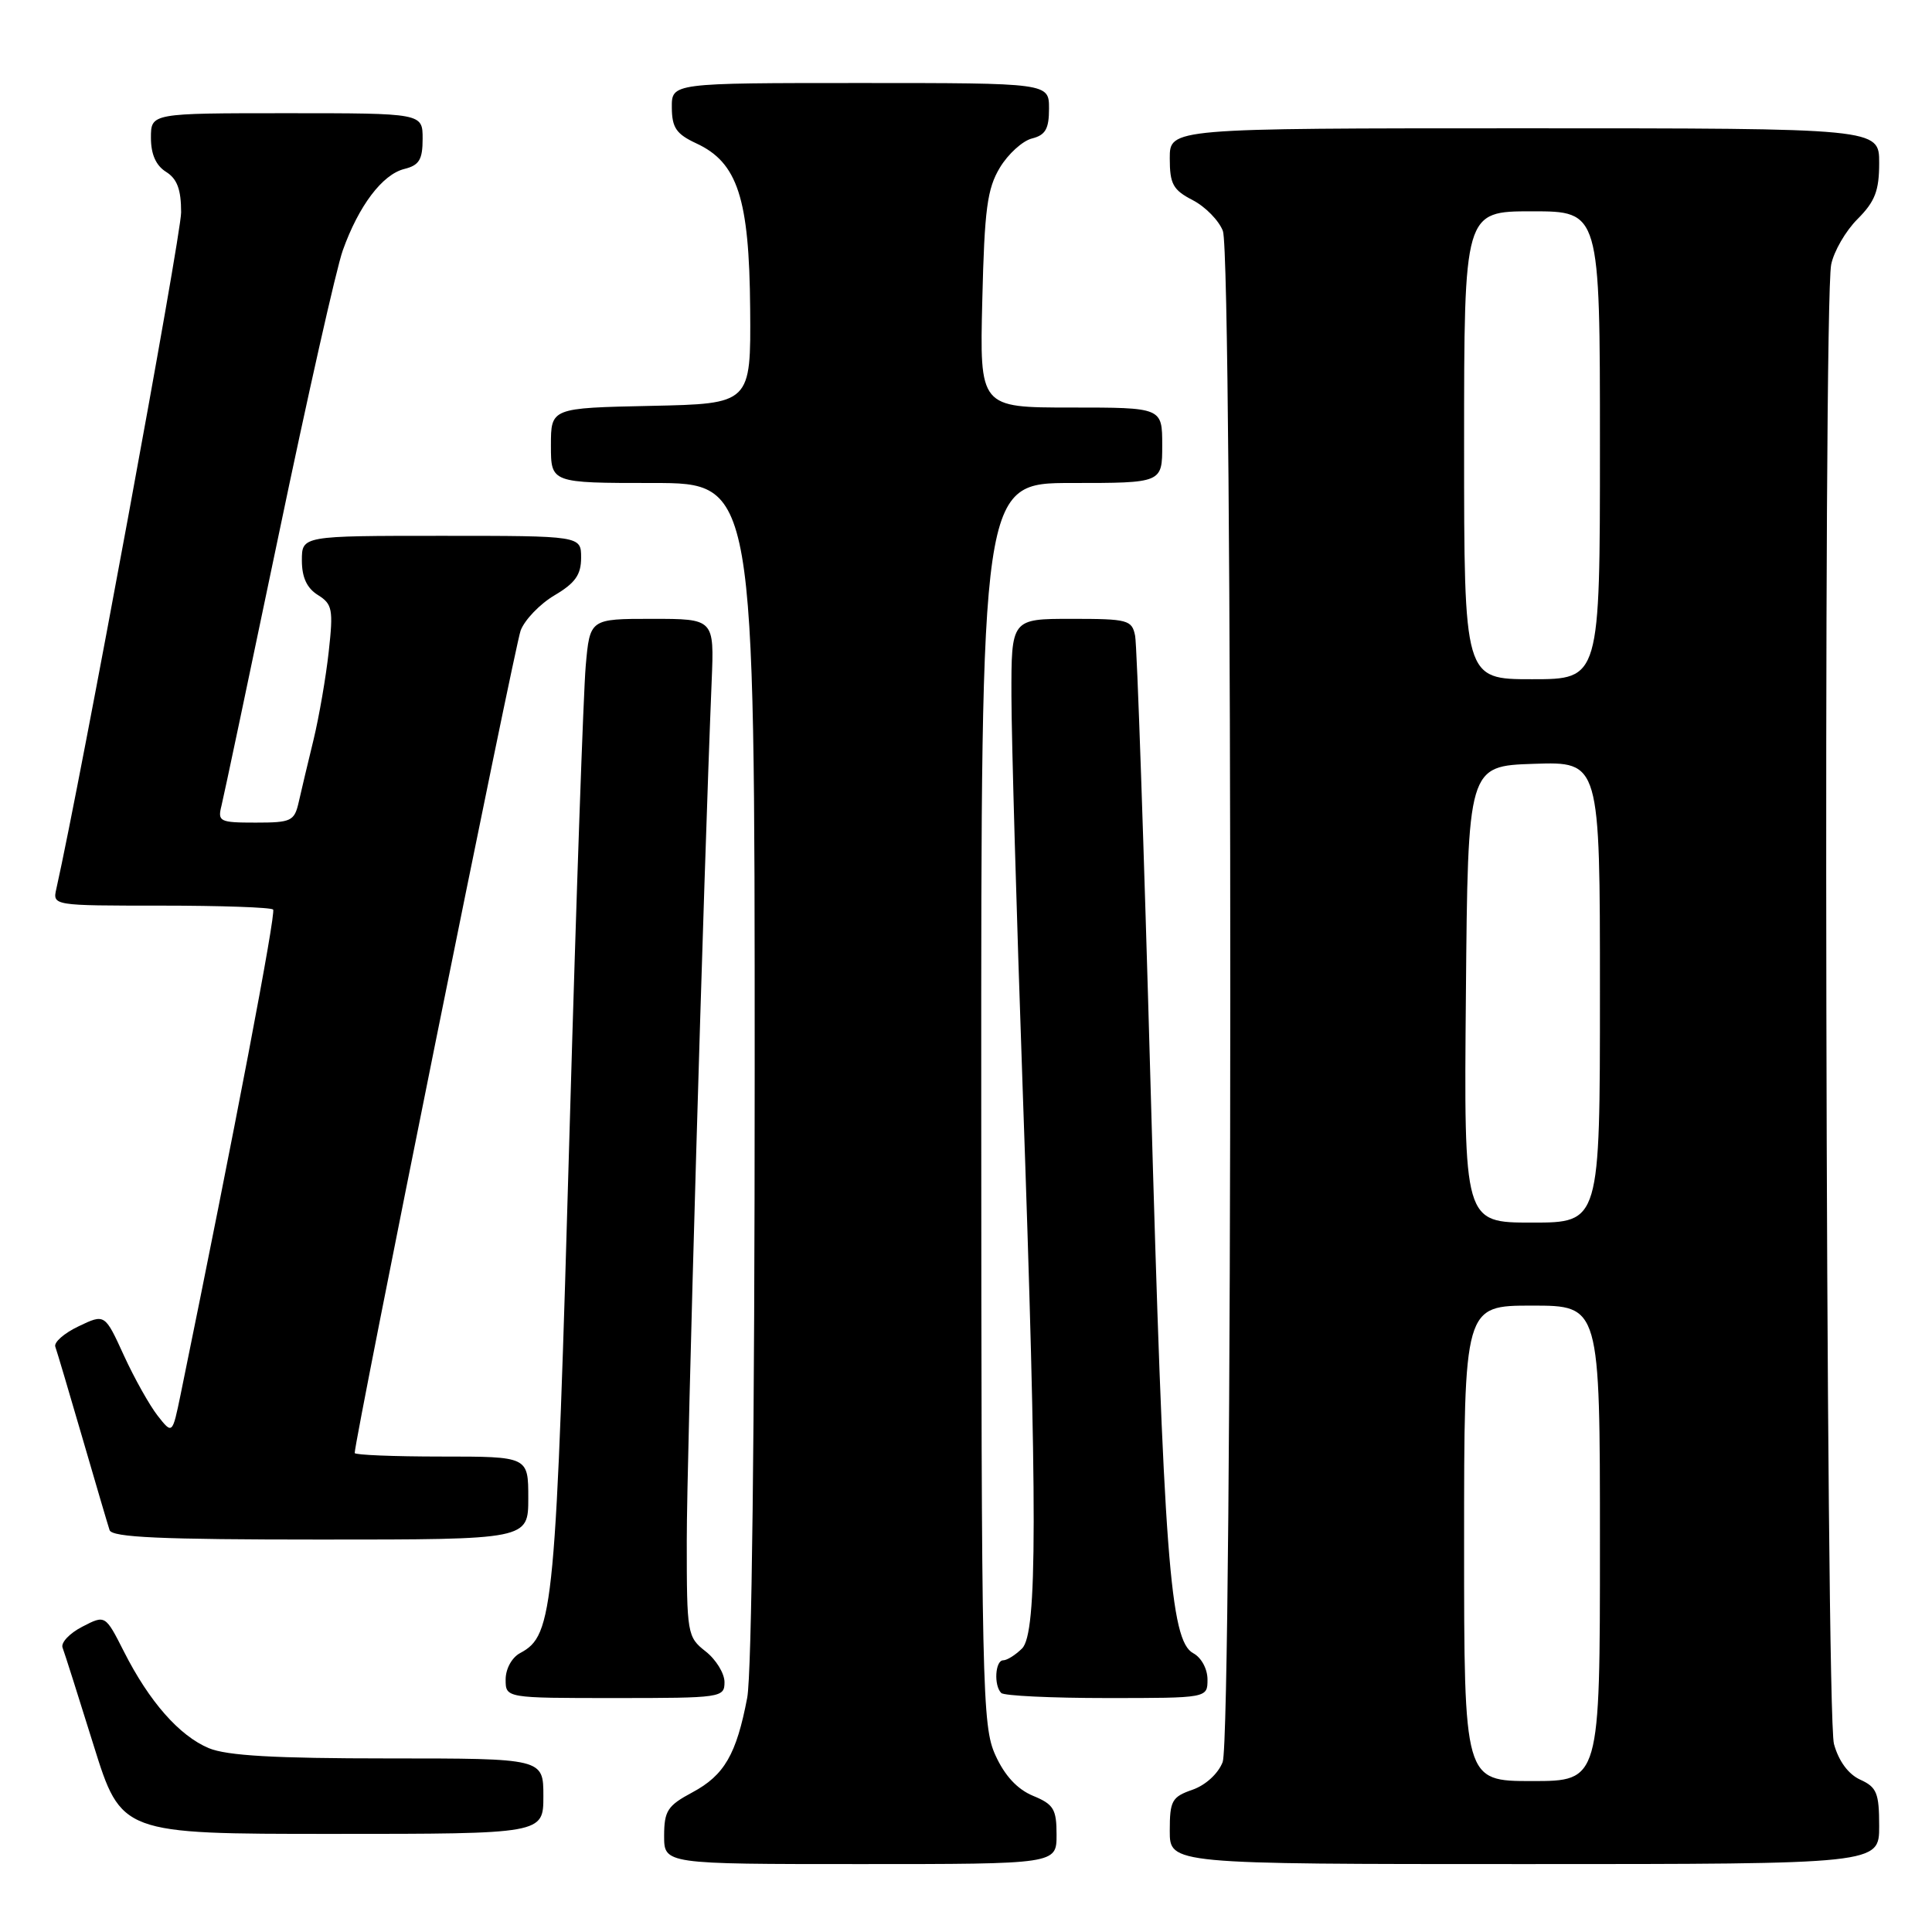 <?xml version="1.0" encoding="UTF-8" standalone="no"?>
<!DOCTYPE svg PUBLIC "-//W3C//DTD SVG 1.1//EN" "http://www.w3.org/Graphics/SVG/1.1/DTD/svg11.dtd" >
<svg xmlns="http://www.w3.org/2000/svg" xmlns:xlink="http://www.w3.org/1999/xlink" version="1.1" viewBox="0 0 256 256">
 <g >
 <path fill="currentColor"
d=" M 140.00 243.12 C 140.00 239.72 139.62 239.08 136.87 237.95 C 134.79 237.08 133.13 235.29 131.90 232.58 C 130.14 228.72 130.04 224.14 130.02 146.25 C 130.00 64.00 130.00 64.00 142.00 64.00 C 154.00 64.00 154.00 64.00 154.00 59.00 C 154.00 54.00 154.00 54.00 141.91 54.00 C 129.81 54.00 129.81 54.00 130.16 39.75 C 130.45 27.69 130.81 25.00 132.49 22.21 C 133.58 20.40 135.50 18.66 136.74 18.35 C 138.53 17.90 139.00 17.08 139.00 14.39 C 139.00 11.00 139.00 11.00 114.00 11.00 C 89.00 11.00 89.00 11.00 89.02 14.25 C 89.04 16.93 89.61 17.76 92.27 19.00 C 97.74 21.54 99.28 26.26 99.40 40.89 C 99.50 53.50 99.50 53.50 86.25 53.78 C 73.00 54.06 73.00 54.06 73.00 59.03 C 73.00 64.00 73.00 64.00 86.50 64.00 C 100.00 64.00 100.00 64.00 100.00 141.86 C 100.00 189.22 99.61 221.78 99.01 224.96 C 97.58 232.46 95.98 235.23 91.74 237.50 C 88.45 239.26 88.01 239.94 88.00 243.25 C 88.00 247.00 88.00 247.00 114.00 247.00 C 140.00 247.00 140.00 247.00 140.00 243.12 Z  M 249.00 241.98 C 249.00 237.59 248.68 236.81 246.50 235.82 C 244.92 235.10 243.64 233.37 243.01 231.09 C 241.91 227.12 241.55 40.49 242.64 35.06 C 242.99 33.31 244.56 30.59 246.14 29.02 C 248.45 26.70 249.00 25.28 249.00 21.58 C 249.00 17.00 249.00 17.00 202.00 17.00 C 155.00 17.00 155.00 17.00 155.00 20.97 C 155.00 24.39 155.43 25.17 158.04 26.52 C 159.72 27.39 161.52 29.23 162.04 30.61 C 163.37 34.10 163.33 229.99 162.01 233.48 C 161.42 235.01 159.76 236.54 158.01 237.15 C 155.28 238.10 155.00 238.60 155.00 242.60 C 155.00 247.00 155.00 247.00 202.00 247.00 C 249.00 247.00 249.00 247.00 249.00 241.98 Z  M 72.00 238.00 C 72.00 233.00 72.00 233.00 51.47 233.00 C 36.39 233.00 30.07 232.64 27.67 231.64 C 23.76 230.00 19.78 225.48 16.42 218.84 C 13.95 213.97 13.95 213.97 10.90 215.55 C 9.21 216.42 8.04 217.67 8.29 218.32 C 8.54 218.97 10.39 224.79 12.40 231.25 C 16.07 243.00 16.07 243.00 44.03 243.00 C 72.00 243.00 72.00 243.00 72.00 238.00 Z  M 96.00 222.89 C 96.00 221.74 94.88 219.90 93.50 218.82 C 91.07 216.91 91.00 216.51 91.00 204.18 C 90.99 193.36 93.25 115.73 94.30 90.25 C 94.64 82.00 94.64 82.00 86.40 82.00 C 78.16 82.00 78.16 82.00 77.61 88.25 C 77.31 91.69 76.36 118.80 75.51 148.50 C 73.65 213.66 73.37 216.66 68.92 219.04 C 67.82 219.63 67.00 221.13 67.00 222.54 C 67.00 225.00 67.00 225.00 81.50 225.00 C 95.58 225.00 96.00 224.94 96.00 222.89 Z  M 160.00 222.54 C 160.00 221.14 159.18 219.63 158.11 219.06 C 155.04 217.41 154.20 206.23 152.46 144.00 C 151.58 112.38 150.66 85.49 150.41 84.25 C 149.99 82.14 149.46 82.00 141.98 82.00 C 134.00 82.00 134.00 82.00 134.02 92.25 C 134.03 97.89 134.70 121.17 135.50 144.00 C 137.48 200.43 137.46 216.39 135.43 218.43 C 134.56 219.29 133.44 220.00 132.93 220.00 C 131.87 220.00 131.66 223.33 132.67 224.33 C 133.03 224.70 139.33 225.00 146.67 225.00 C 160.00 225.00 160.00 225.00 160.00 222.54 Z  M 70.00 198.50 C 70.00 193.00 70.00 193.00 58.50 193.00 C 52.17 193.00 47.00 192.79 47.00 192.53 C 47.00 190.72 68.21 85.59 68.99 83.54 C 69.53 82.12 71.55 80.02 73.48 78.88 C 76.22 77.26 77.00 76.16 77.00 73.90 C 77.00 71.00 77.00 71.00 58.50 71.00 C 40.00 71.00 40.00 71.00 40.00 74.26 C 40.00 76.50 40.66 77.93 42.12 78.84 C 44.04 80.04 44.18 80.74 43.56 86.33 C 43.19 89.72 42.28 94.97 41.55 98.00 C 40.81 101.03 39.93 104.74 39.59 106.25 C 39.01 108.81 38.61 109.00 33.87 109.00 C 29.09 109.00 28.82 108.86 29.35 106.75 C 29.66 105.51 33.05 89.43 36.90 71.00 C 40.74 52.57 44.57 35.56 45.42 33.18 C 47.53 27.27 50.66 23.12 53.57 22.39 C 55.55 21.90 56.00 21.15 56.00 18.39 C 56.00 15.00 56.00 15.00 38.00 15.00 C 20.00 15.00 20.00 15.00 20.00 18.26 C 20.00 20.44 20.66 21.93 22.00 22.77 C 23.47 23.69 24.00 25.10 24.00 28.14 C 24.00 31.24 10.70 103.32 7.47 117.75 C 6.96 120.00 6.96 120.00 21.31 120.00 C 29.21 120.00 35.90 120.23 36.19 120.52 C 36.60 120.94 31.08 149.88 23.93 184.79 C 22.84 190.07 22.84 190.07 20.89 187.59 C 19.82 186.22 17.80 182.63 16.41 179.59 C 13.89 174.08 13.89 174.08 10.42 175.74 C 8.50 176.65 7.11 177.87 7.33 178.45 C 7.54 179.03 9.15 184.45 10.91 190.50 C 12.67 196.55 14.29 202.06 14.52 202.75 C 14.84 203.71 21.33 204.00 42.47 204.00 C 70.00 204.00 70.00 204.00 70.00 198.50 Z  M 194.00 204.50 C 194.00 173.00 194.00 173.00 203.00 173.00 C 212.00 173.00 212.00 173.00 212.00 204.50 C 212.00 236.00 212.00 236.00 203.00 236.00 C 194.00 236.00 194.00 236.00 194.00 204.50 Z  M 194.24 131.75 C 194.50 101.50 194.50 101.50 203.25 101.21 C 212.00 100.92 212.00 100.92 212.00 131.46 C 212.00 162.00 212.00 162.00 202.99 162.00 C 193.97 162.00 193.97 162.00 194.24 131.75 Z  M 194.00 59.00 C 194.00 28.00 194.00 28.00 203.00 28.00 C 212.00 28.00 212.00 28.00 212.00 59.00 C 212.00 90.00 212.00 90.00 203.00 90.00 C 194.00 90.00 194.00 90.00 194.00 59.00 Z "/>
</g>
</svg>
